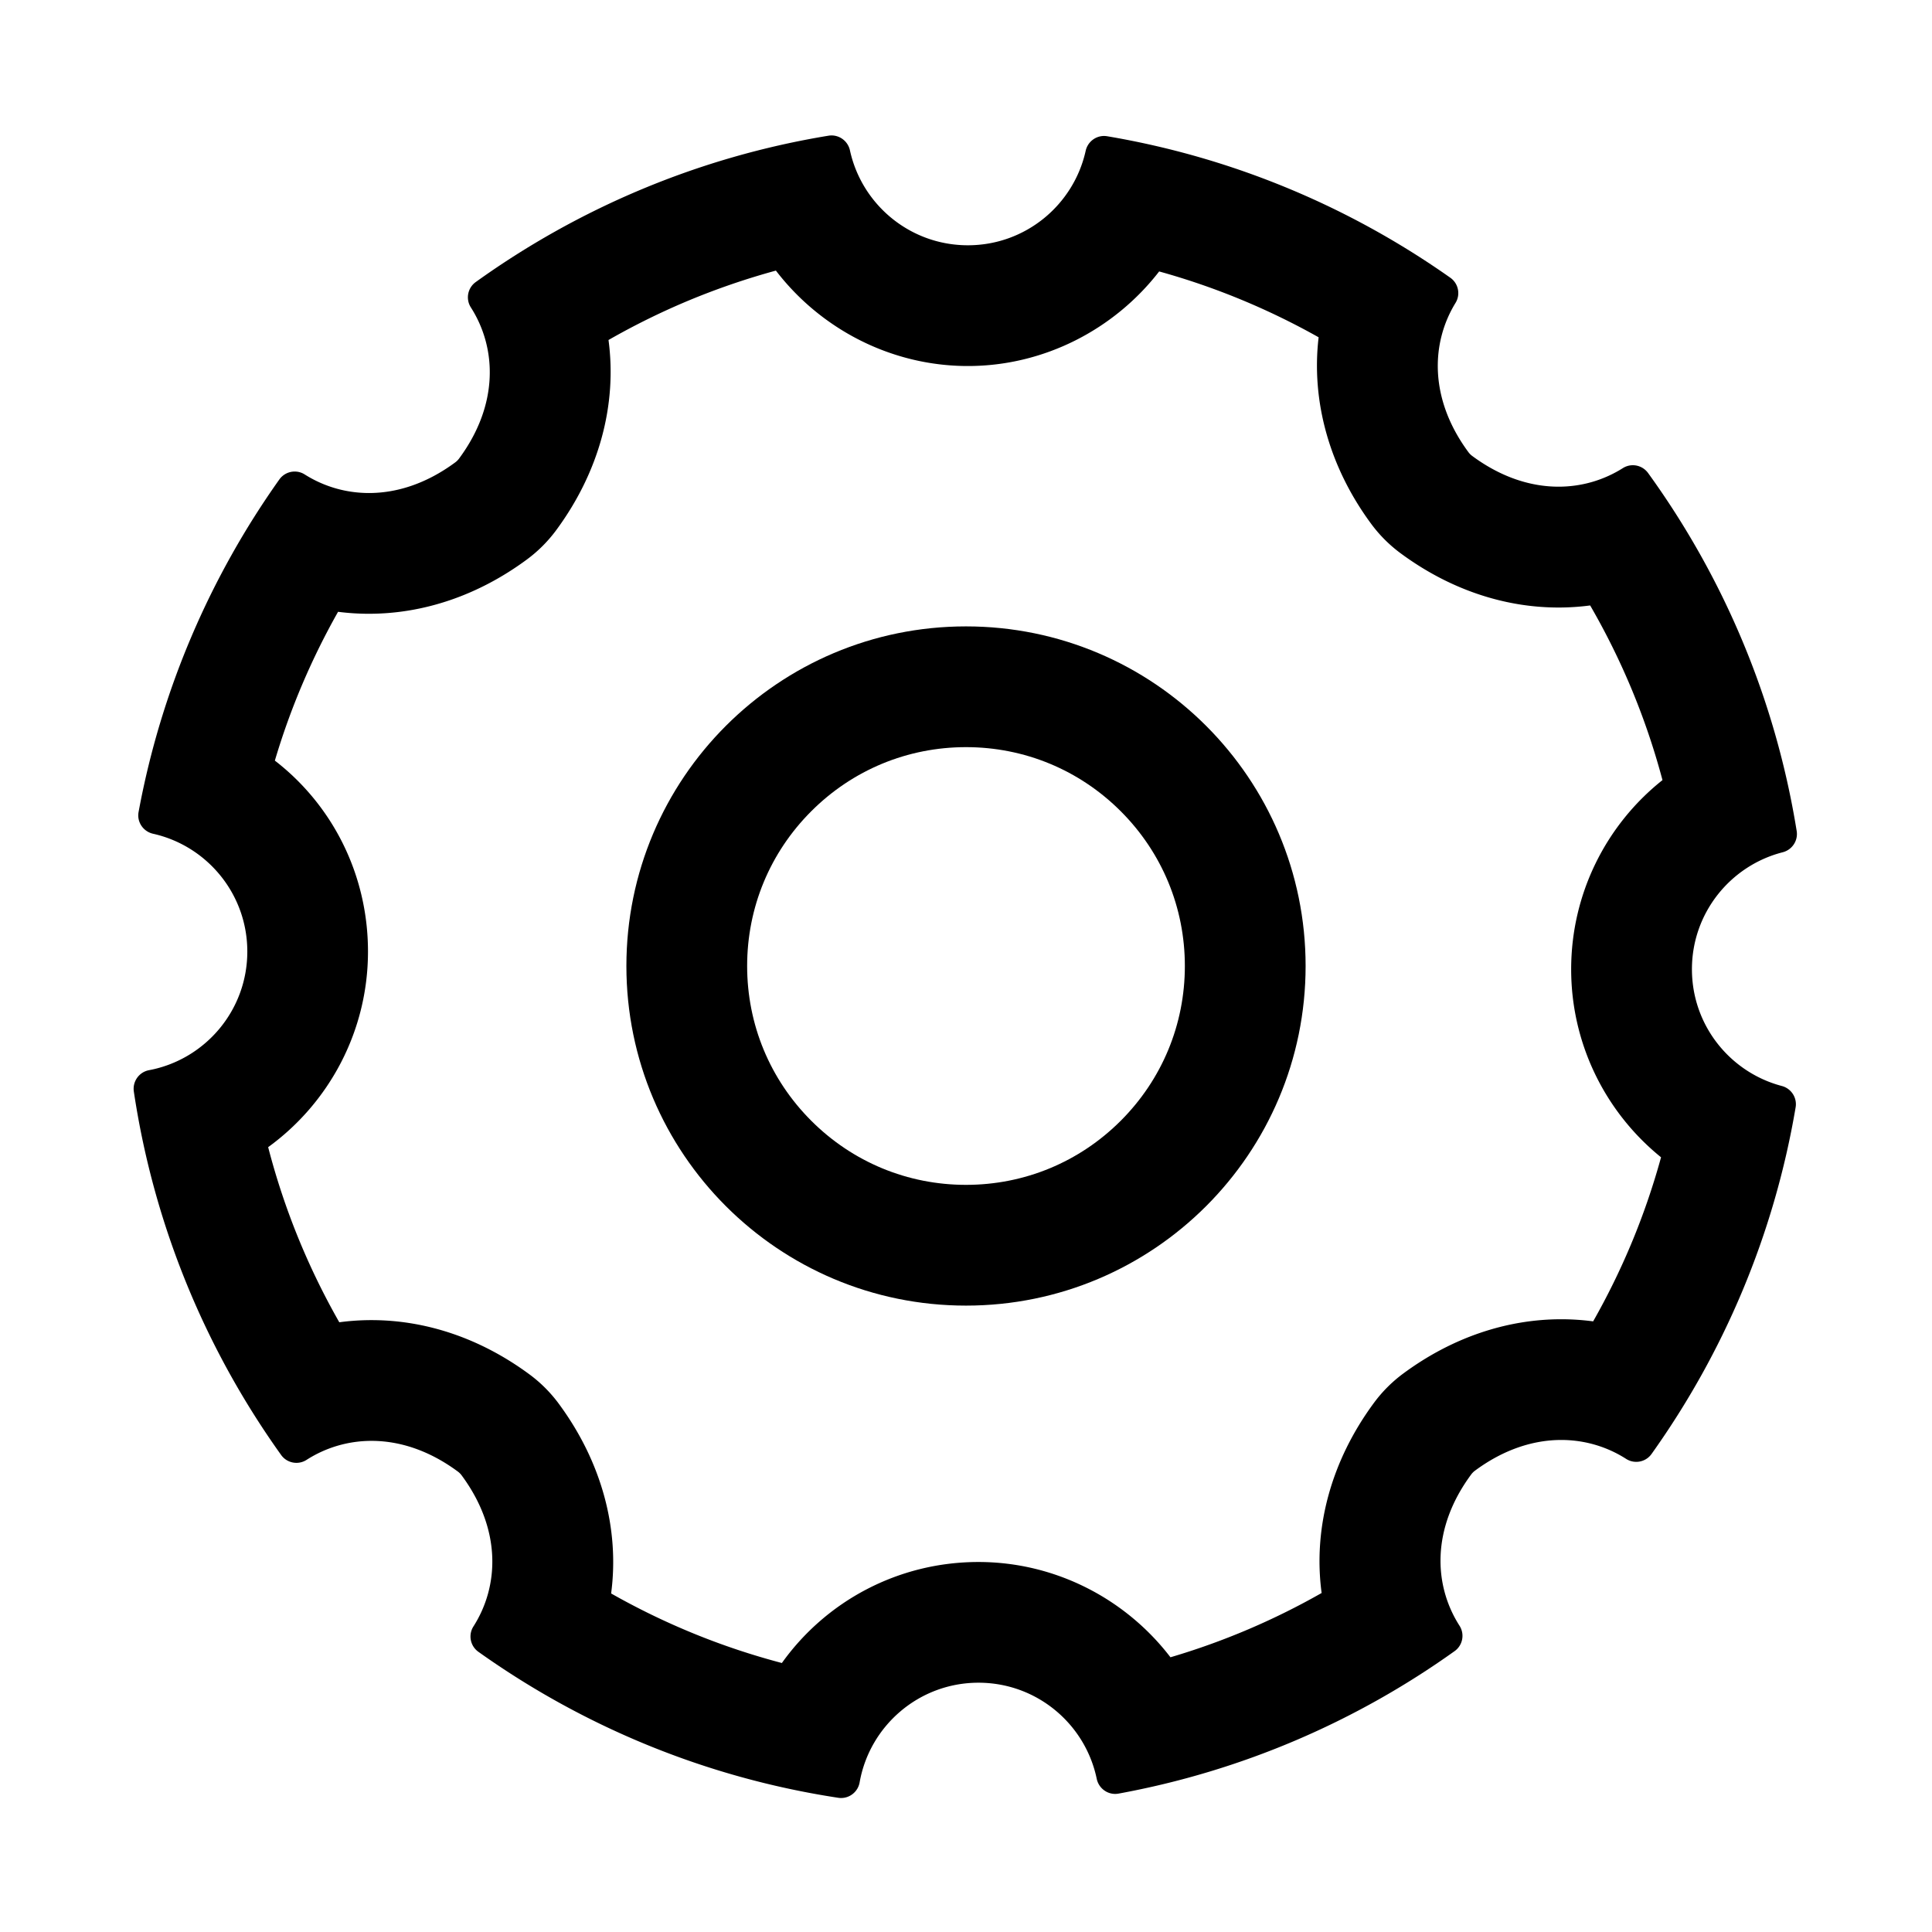 <svg t="1670922849351" class="icon" viewBox="0 0 1024 1024" version="1.1" xmlns="http://www.w3.org/2000/svg" p-id="2320" width="200" height="200"><path d="M411.24 143.42C434.96 174.37 472.32 194 513 194c40.42 0 77.63-19.45 101.38-50.13 14.96 4.15 29.65 9.21 43.97 15.16a381.125 381.125 0 0 1 40.55 19.74c-3.96 33.5 5.46 68.54 27.87 98.9a73.95 73.95 0 0 0 15.52 15.53c25.48 18.84 54.45 28.8 83.76 28.8 5.63 0 11.24-0.37 16.77-1.1a381.323 381.323 0 0 1 21.74 43.81 379.82 379.82 0 0 1 16.59 48.76c-29.87 23.71-48.4 60.23-48.4 100.29 0 39.6 18.24 75.87 47.64 99.63-4.3 15.64-9.59 31.01-15.85 45.96a380.536 380.536 0 0 1-20.14 41 128.68 128.68 0 0 0-16.92-1.12c-29.29 0-58.24 9.94-83.71 28.76a73.856 73.856 0 0 0-15.54 15.54c-22.94 31.06-32.31 66.78-27.74 100.79a379.391 379.391 0 0 1-38.71 19.19 378.049 378.049 0 0 1-41.41 14.88c-23.68-30.92-60.98-50.5-101.77-50.5-42.57 0-80.81 20.79-104.19 53.54-15.94-4.2-31.61-9.43-46.86-15.67a379.95 379.95 0 0 1-43.64-21.19c4.5-33.96-4.87-69.6-27.76-100.59a73.856 73.856 0 0 0-15.54-15.54c-25.47-18.81-54.41-28.75-83.7-28.75-5.74 0-11.44 0.38-17.08 1.14a381.19 381.19 0 0 1-21.66-44.48 379.01 379.01 0 0 1-16.04-48.33c32.36-23.47 52.91-61.55 52.91-103.67 0-40.89-18.87-77.65-49.36-101.21 4.11-13.84 9-27.44 14.65-40.7a381.816 381.816 0 0 1 18.85-38.17c5.4 0.69 10.86 1.04 16.36 1.04 29.29 0 58.23-9.94 83.7-28.75a74.045 74.045 0 0 0 15.54-15.53c22.94-31.06 32.31-66.79 27.74-100.82a380.87 380.87 0 0 1 42.32-20.86c15.12-6.3 30.62-11.62 46.4-15.93m29.5-71.63c-0.53 0-1.07 0.04-1.61 0.13-68.94 11.33-132.55 38.48-186.99 77.58-4.28 3.08-5.42 8.99-2.58 13.43 13.66 21.37 14.99 51.38-6.21 80.07-0.58 0.79-1.29 1.5-2.08 2.08-15.36 11.34-31.09 16.23-45.68 16.23-12.54 0-24.23-3.61-34.1-9.85a9.863 9.863 0 0 0-5.3-1.53c-3.12 0-6.19 1.47-8.12 4.18-36.69 51.69-62.65 111.52-74.62 176.27-0.98 5.29 2.46 10.36 7.71 11.53 28.57 6.41 49.92 31.92 49.92 62.43 0 31.28-22.44 57.3-52.09 62.88-5.3 1-8.84 6.01-8.05 11.35 10.64 71.07 38.04 136.66 78.07 192.61 1.93 2.7 5 4.16 8.11 4.16 1.84 0 3.7-0.51 5.35-1.57 9.95-6.38 21.77-10.08 34.47-10.08 14.59 0 30.32 4.89 45.68 16.23 0.79 0.58 1.5 1.29 2.08 2.08 21.19 28.68 19.87 58.67 6.23 80.04-2.85 4.46-1.69 10.39 2.62 13.45 55.5 39.53 120.43 66.67 190.76 77.38 0.5 0.08 1.01 0.11 1.5 0.11 4.77 0 8.96-3.45 9.81-8.29 5.29-30.01 31.48-52.82 63-52.82 30.86 0 56.61 21.84 62.66 50.91 0.98 4.72 5.11 8.03 9.76 8.03 0.59 0 1.19-0.05 1.79-0.16 65.5-11.99 126.01-38.28 178.15-75.53 4.3-3.07 5.44-9 2.59-13.45-13.7-21.38-15.06-51.41 6.16-80.14 0.58-0.79 1.29-1.5 2.08-2.08 15.36-11.35 31.1-16.24 45.68-16.24 12.67 0 24.47 3.69 34.41 10.04a9.858 9.858 0 0 0 5.34 1.56c3.12 0 6.18-1.46 8.11-4.17C913.6 717 940.28 654.55 951.72 586.9c0.86-5.1-2.34-9.99-7.34-11.31-27.41-7.23-47.62-32.18-47.62-61.87 0-29.86 20.45-54.93 48.1-62 5.01-1.28 8.24-6.15 7.42-11.26-11.29-70.05-38.88-134.65-78.77-189.76a9.98 9.98 0 0 0-8.08-4.12c-1.81 0-3.64 0.49-5.28 1.53-9.87 6.23-21.56 9.84-34.09 9.84-14.6 0-30.35-4.9-45.72-16.26-0.79-0.58-1.5-1.29-2.08-2.08-20.82-28.21-19.87-57.76-6.8-79.07 2.74-4.46 1.53-10.31-2.75-13.33-53.22-37.53-115.03-63.7-181.89-75-0.56-0.09-1.11-0.14-1.66-0.14-4.6 0-8.7 3.23-9.73 7.87C569.07 108.6 543.54 130 513 130c-30.64 0-56.24-21.54-62.51-50.3-1.02-4.66-5.12-7.91-9.75-7.91z" p-id="2321"></path><path d="M512 396c30.98 0 60.11 12.07 82.02 33.98C615.93 451.89 628 481.02 628 512s-12.07 60.11-33.98 82.02C572.11 615.93 542.98 628 512 628s-60.11-12.07-82.02-33.98C408.07 572.11 396 542.98 396 512s12.07-60.11 33.98-82.02C451.89 408.07 481.02 396 512 396m0-64c-99.41 0-180 80.59-180 180s80.59 180 180 180 180-80.59 180-180-80.59-180-180-180z" p-id="2322"></path></svg>